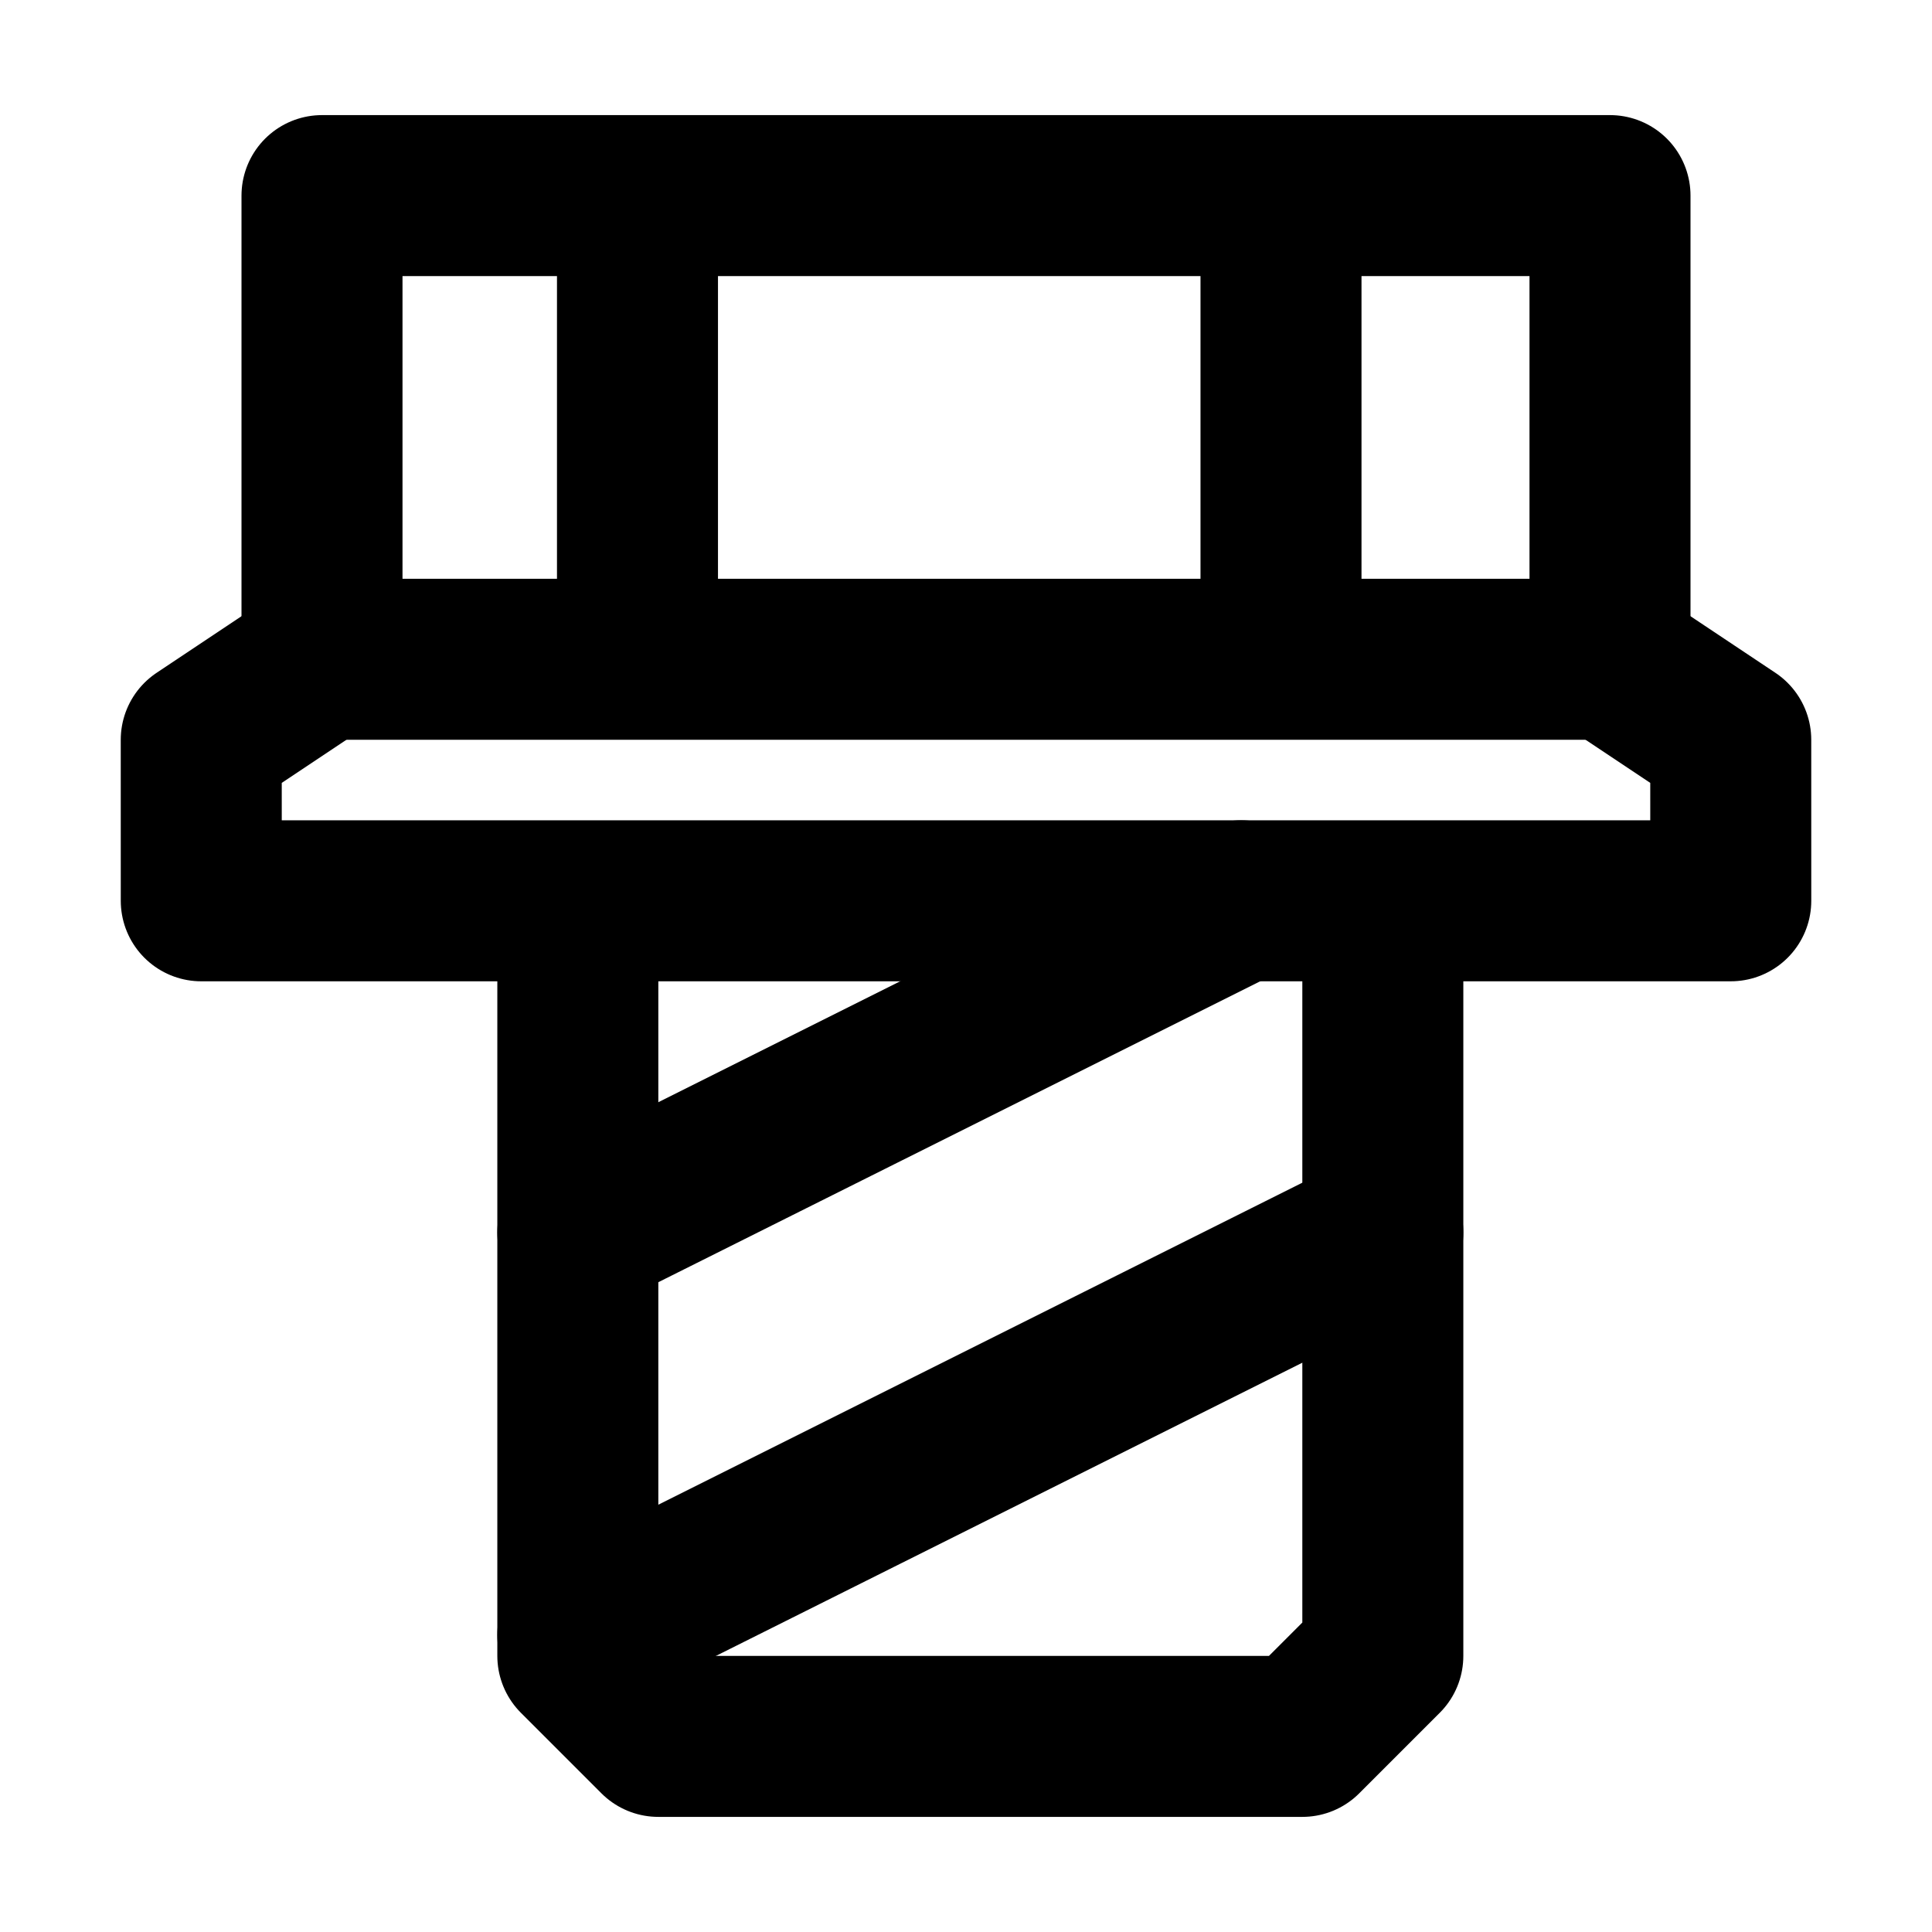 <?xml version="1.0" encoding="UTF-8"?>
<svg id="svg6" class="icon icon-tabler icon-tabler-circle" width="24" height="24" fill="none" stroke="currentColor" stroke-linecap="round" stroke-linejoin="round" stroke-width="2" version="1.1" viewBox="0 0 24 24" xml:space="preserve" xmlns="http://www.w3.org/2000/svg"><path id="path2" d="M0 0h24v24H0z" fill="none" stroke="none"/><path id="path290" d="m7.178 11.31v9.26l1 1h8l1-1v-9.26"/><path id="path388" d="m15.418 11.19-8.24 4.12"/><path id="path390" d="m17.178 15.31-10 5"/><path id="path1897" d="m15.913 8.19v-5.76m-7.994 5.76v-5.76m-3.919-1e-4v5.76h16v-5.76z"/><path id="path332" d="m20 8.19 1.5 1 3e-4 2-19 1e-4 -3e-4 -2 1.5-1"/></svg>

